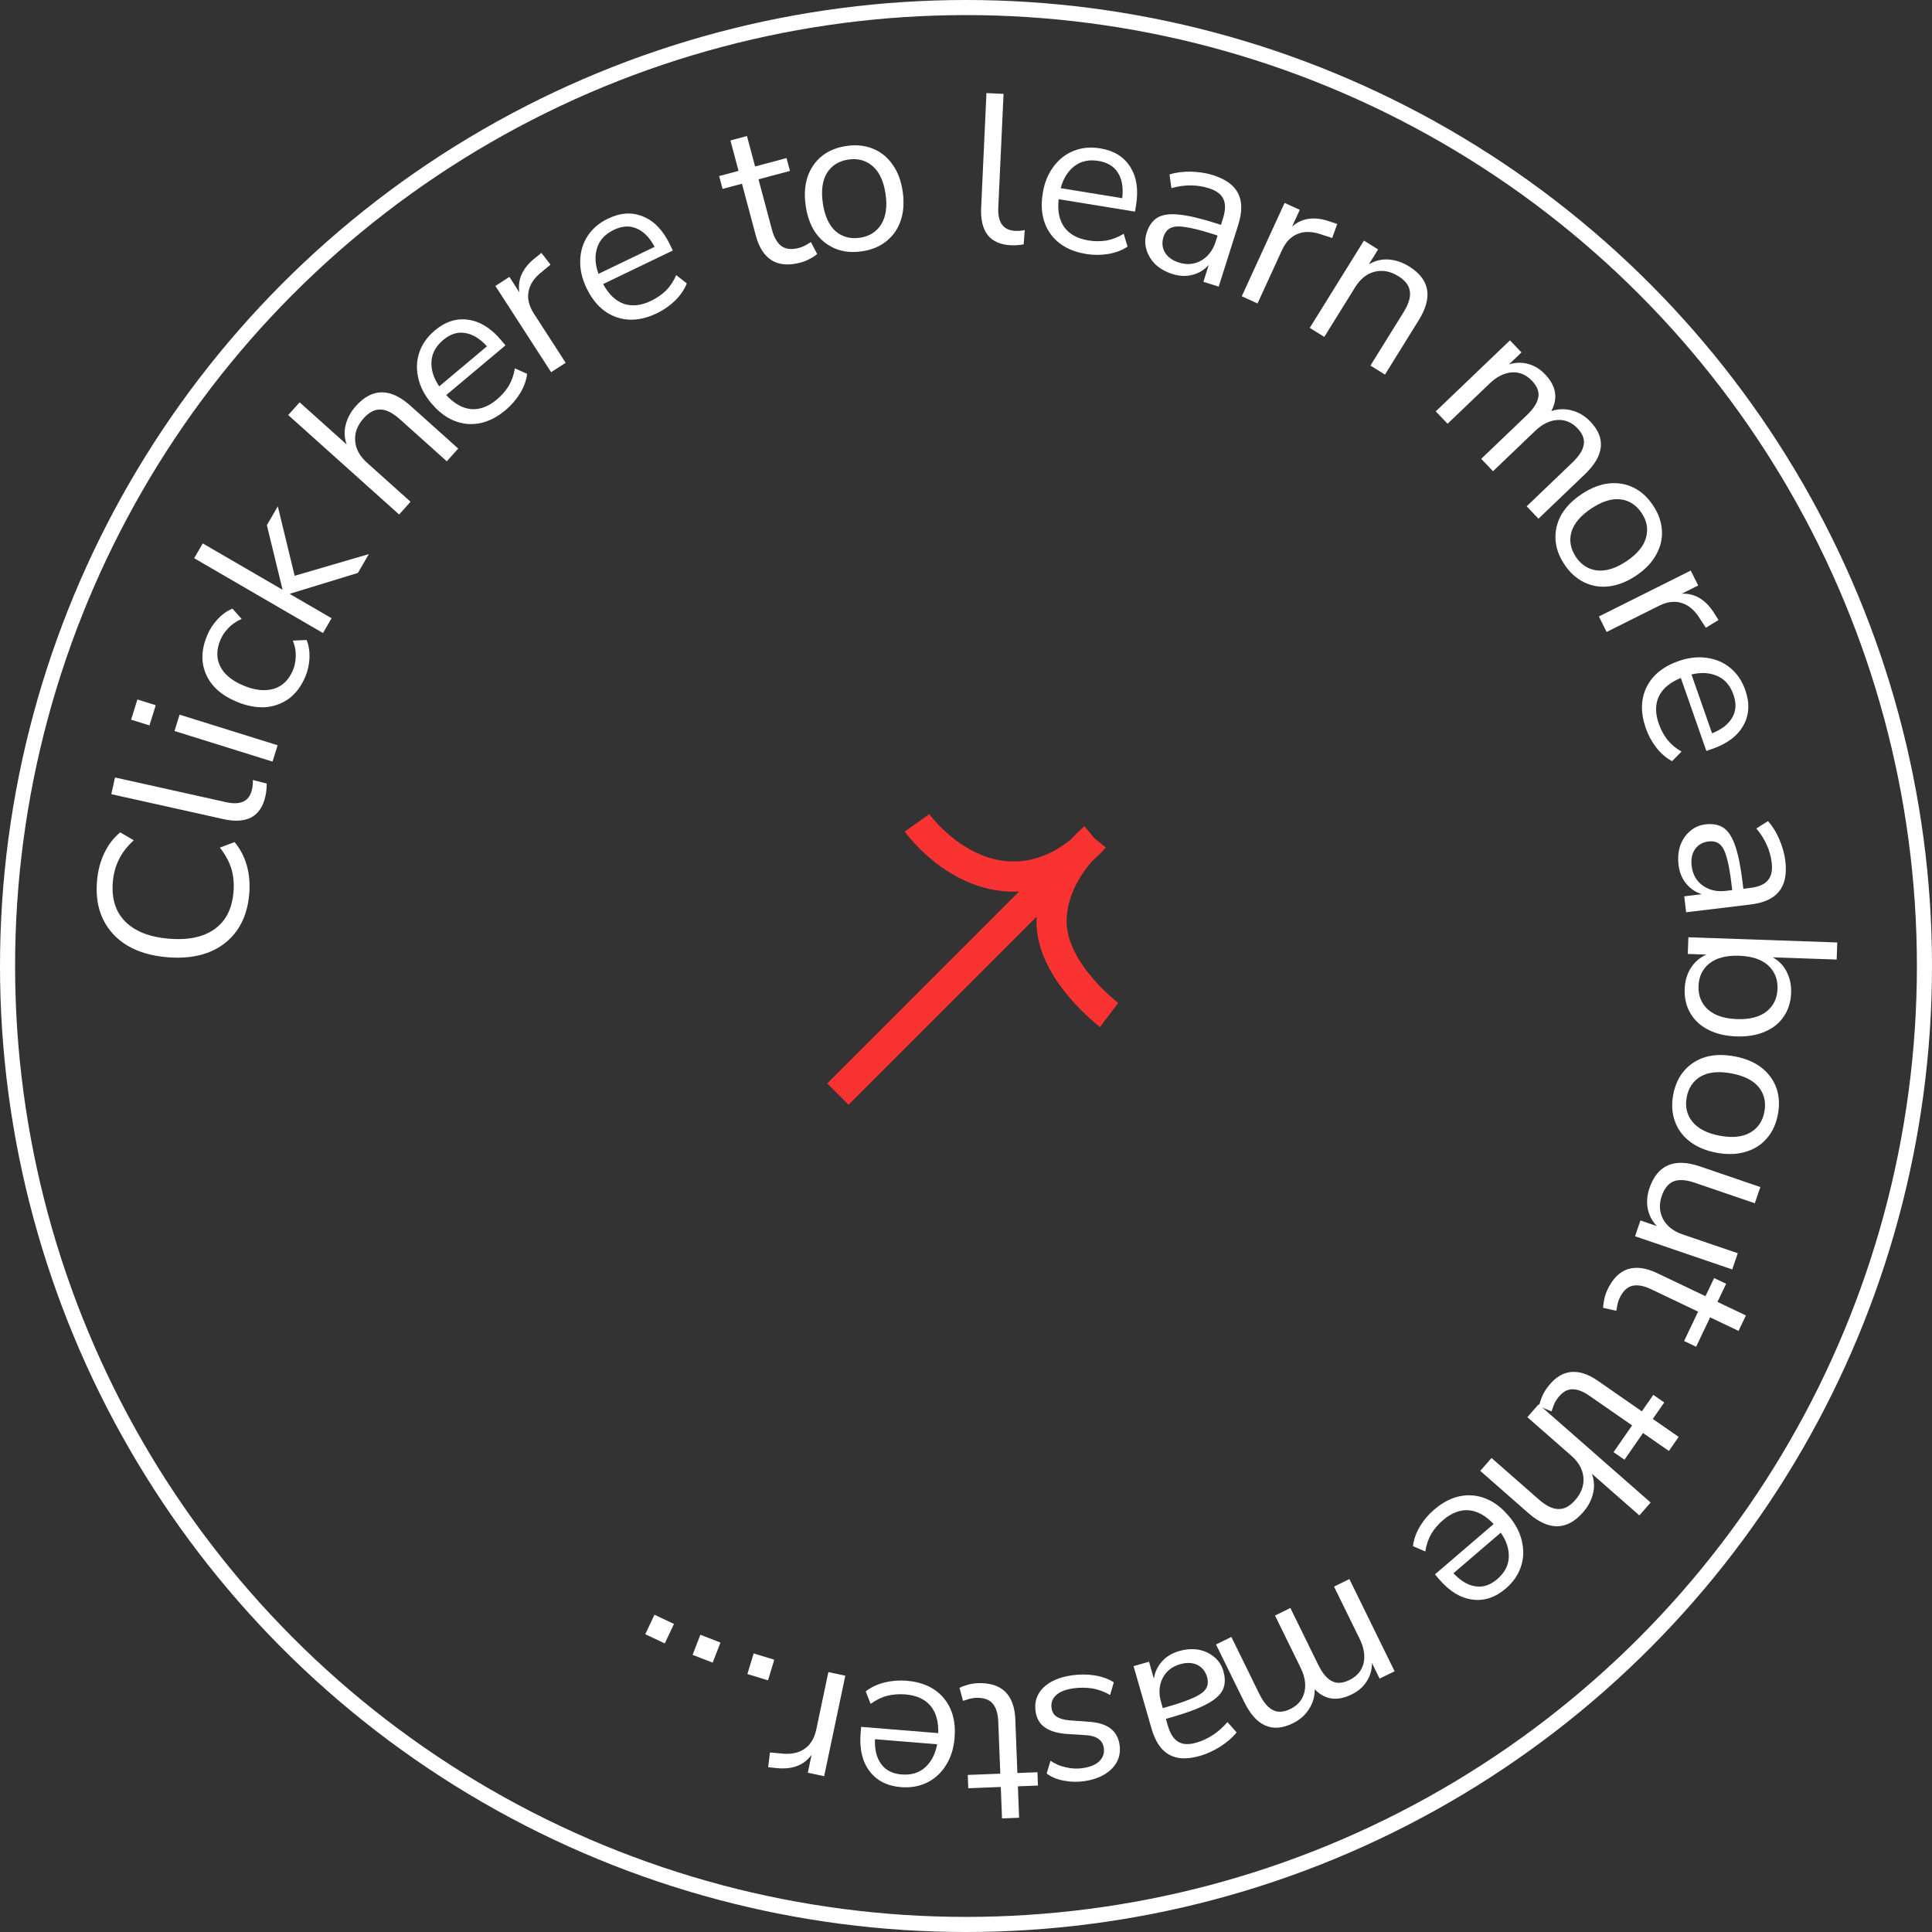 <svg width="128" height="128" viewBox="0 0 128 128" fill="none" xmlns="http://www.w3.org/2000/svg">
<rect x="0" y="0" width="128" height="128" fill="#333333" stroke="none"/>
<circle cx="64" cy="64" r="63.5" stroke="white"/>
<path d="M55.512 72.485L72.482 55.515M72.482 55.515C72.482 55.515 70.193 58.357 66.624 58.053C63.055 57.748 60.754 54.515 60.754 54.515M72.482 55.515C72.482 55.515 69.64 57.803 69.668 61.096C69.695 64.389 73.482 67.243 73.482 67.243" stroke="#F93232" stroke-width="2"/>
<path d="M16.512 59.231C16.43 60.198 16.155 61.008 15.687 61.661C15.22 62.315 14.593 62.795 13.808 63.103C13.024 63.402 12.111 63.507 11.07 63.418C10.037 63.331 9.16 63.073 8.438 62.647C7.716 62.211 7.18 61.631 6.829 60.908C6.479 60.185 6.344 59.34 6.427 58.373C6.484 57.694 6.644 57.08 6.906 56.531C7.169 55.972 7.522 55.511 7.966 55.146L8.862 55.672C8.426 56.065 8.1 56.487 7.883 56.937C7.659 57.377 7.523 57.876 7.475 58.434C7.381 59.541 7.658 60.416 8.305 61.062C8.953 61.707 9.909 62.083 11.174 62.191C12.448 62.299 13.459 62.09 14.206 61.563C14.954 61.037 15.374 60.22 15.468 59.114C15.516 58.556 15.47 58.041 15.333 57.571C15.186 57.09 14.931 56.618 14.568 56.157L15.54 55.79C15.906 56.224 16.176 56.739 16.35 57.334C16.516 57.919 16.57 58.552 16.512 59.231Z" fill="white"/>
<path d="M17.584 52.751C17.434 53.425 17.125 53.892 16.656 54.151C16.18 54.399 15.564 54.439 14.808 54.27L7.374 52.616L7.62 51.509L14.972 53.145C15.947 53.362 16.52 53.084 16.693 52.309C16.744 52.081 16.762 51.87 16.748 51.676L17.671 51.91C17.672 52.207 17.643 52.487 17.584 52.751Z" fill="white"/>
<path d="M9.902 48.06L8.686 47.68L9.103 46.344L10.319 46.723L9.902 48.06ZM18.056 50.458L11.561 48.431L11.899 47.348L18.394 49.375L18.056 50.458Z" fill="white"/>
<path d="M20.23 44.828C19.965 45.456 19.603 45.941 19.144 46.284C18.676 46.623 18.144 46.814 17.549 46.856C16.948 46.886 16.317 46.761 15.655 46.481C14.658 46.059 13.991 45.457 13.652 44.676C13.305 43.891 13.332 43.025 13.732 42.08C13.895 41.693 14.126 41.34 14.424 41.02C14.721 40.7 15.047 40.468 15.402 40.324L16.01 41.007C15.664 41.154 15.371 41.355 15.132 41.608C14.897 41.853 14.723 42.109 14.61 42.375C14.334 43.029 14.327 43.619 14.591 44.146C14.846 44.669 15.356 45.093 16.121 45.416C16.869 45.732 17.536 45.807 18.124 45.64C18.703 45.469 19.13 45.057 19.407 44.404C19.519 44.138 19.582 43.835 19.594 43.495C19.609 43.147 19.545 42.796 19.401 42.441L20.314 42.402C20.458 42.756 20.521 43.158 20.504 43.607C20.482 44.043 20.39 44.45 20.23 44.828Z" fill="white"/>
<path d="M21.398 41.94L12.864 36.983L13.433 36.002L18.699 39.061L18.713 39.037L17.681 34.794L18.405 33.547L19.522 38.147L24.436 36.711L23.712 37.958L19.222 39.332L19.208 39.357L21.968 40.96L21.398 41.94Z" fill="white"/>
<path d="M26.443 34.087L19.094 27.498L19.851 26.654L22.968 29.448C22.812 29.007 22.791 28.569 22.906 28.133C23.02 27.684 23.246 27.271 23.582 26.896C24.66 25.694 25.866 25.691 27.2 26.887L30.359 29.719L29.602 30.563L26.495 27.778C26.023 27.355 25.595 27.14 25.211 27.134C24.827 27.116 24.454 27.308 24.093 27.711C23.675 28.177 23.488 28.679 23.53 29.219C23.572 29.745 23.833 30.224 24.313 30.654L27.2 33.242L26.443 34.087Z" fill="white"/>
<path d="M33.502 27.165C32.68 27.855 31.829 28.162 30.948 28.085C30.061 28 29.269 27.544 28.573 26.714C28.123 26.178 27.834 25.616 27.707 25.029C27.573 24.434 27.6 23.87 27.785 23.336C27.972 22.79 28.313 22.309 28.806 21.895C29.514 21.301 30.26 21.065 31.044 21.187C31.823 21.301 32.545 21.755 33.211 22.549L33.489 22.881L29.564 26.175C30.091 26.744 30.643 27.054 31.222 27.105C31.795 27.148 32.36 26.936 32.917 26.468C33.232 26.204 33.493 25.906 33.701 25.573C33.903 25.233 34.04 24.844 34.111 24.406L34.925 24.766C34.875 25.185 34.721 25.613 34.465 26.047C34.202 26.475 33.881 26.847 33.502 27.165ZM29.367 22.521C28.874 22.935 28.613 23.415 28.585 23.963C28.557 24.51 28.728 25.055 29.098 25.598L32.262 22.943C31.796 22.432 31.312 22.138 30.809 22.061C30.312 21.977 29.832 22.131 29.367 22.521Z" fill="white"/>
<path d="M36.514 24.659L32.82 18.945L33.748 18.345L34.41 19.368C34.269 18.48 34.651 17.695 35.553 17.011L35.871 16.755L36.474 17.533L35.92 17.991C35.41 18.388 35.11 18.826 35.02 19.306C34.926 19.779 35.043 20.27 35.372 20.779L37.478 24.036L36.514 24.659Z" fill="white"/>
<path d="M43.53 20.751C42.562 21.217 41.661 21.303 40.827 21.011C39.988 20.71 39.334 20.072 38.864 19.097C38.561 18.466 38.42 17.85 38.441 17.249C38.459 16.64 38.624 16.1 38.936 15.629C39.252 15.145 39.7 14.764 40.28 14.484C41.113 14.084 41.894 14.039 42.624 14.351C43.35 14.654 43.938 15.272 44.387 16.206L44.575 16.597L39.958 18.819C40.328 19.501 40.787 19.938 41.335 20.13C41.879 20.313 42.479 20.247 43.135 19.931C43.505 19.753 43.832 19.529 44.116 19.257C44.395 18.978 44.624 18.635 44.801 18.228L45.501 18.777C45.348 19.172 45.094 19.548 44.738 19.905C44.378 20.255 43.975 20.537 43.53 20.751ZM40.67 15.229C40.09 15.508 39.718 15.91 39.556 16.433C39.394 16.957 39.425 17.527 39.649 18.144L43.37 16.353C43.046 15.743 42.649 15.338 42.18 15.139C41.72 14.936 41.217 14.966 40.67 15.229Z" fill="white"/>
<path d="M53.044 17.395C52.268 17.602 51.632 17.555 51.136 17.252C50.638 16.941 50.285 16.398 50.078 15.622L49.157 12.173L47.872 12.516L47.645 11.664L48.93 11.321L48.392 9.305L49.488 9.013L50.026 11.028L52.109 10.472L52.336 11.324L50.253 11.88L51.145 15.221C51.282 15.735 51.495 16.099 51.784 16.311C52.07 16.515 52.456 16.552 52.943 16.422C53.088 16.384 53.227 16.327 53.362 16.253C53.496 16.178 53.617 16.107 53.725 16.04L54.138 16.828C54.038 16.922 53.882 17.026 53.671 17.141C53.46 17.255 53.251 17.34 53.044 17.395Z" fill="white"/>
<path d="M57.094 16.653C56.438 16.747 55.85 16.686 55.328 16.468C54.807 16.251 54.375 15.902 54.033 15.424C53.698 14.934 53.48 14.334 53.378 13.622C53.276 12.911 53.317 12.278 53.502 11.723C53.694 11.158 54.01 10.698 54.449 10.343C54.889 9.987 55.436 9.763 56.092 9.669C56.739 9.576 57.323 9.638 57.844 9.856C58.375 10.072 58.808 10.425 59.142 10.914C59.484 11.393 59.706 11.988 59.808 12.7C59.91 13.411 59.865 14.049 59.673 14.614C59.488 15.169 59.172 15.624 58.723 15.981C58.284 16.336 57.741 16.56 57.094 16.653ZM56.965 15.752C57.593 15.662 58.065 15.368 58.38 14.87C58.694 14.363 58.791 13.694 58.672 12.863C58.551 12.022 58.27 11.407 57.827 11.018C57.385 10.629 56.85 10.479 56.221 10.569C55.584 10.661 55.108 10.956 54.792 11.453C54.486 11.95 54.394 12.618 54.514 13.459C54.634 14.291 54.911 14.906 55.345 15.306C55.788 15.695 56.328 15.844 56.965 15.752Z" fill="white"/>
<path d="M66.976 16.249C66.286 16.217 65.773 15.993 65.438 15.575C65.112 15.149 64.967 14.549 65.003 13.775L65.355 6.167L66.488 6.22L66.139 13.744C66.093 14.741 66.466 15.258 67.259 15.295C67.492 15.306 67.703 15.288 67.892 15.241L67.82 16.19C67.528 16.242 67.247 16.262 66.976 16.249Z" fill="white"/>
<path d="M71.959 16.827C70.9 16.654 70.112 16.209 69.596 15.491C69.081 14.764 68.91 13.866 69.085 12.797C69.197 12.107 69.435 11.521 69.797 11.041C70.16 10.552 70.605 10.204 71.13 9.996C71.666 9.781 72.252 9.725 72.888 9.829C73.8 9.978 74.466 10.389 74.885 11.063C75.307 11.727 75.434 12.57 75.267 13.593L75.197 14.021L70.14 13.197C70.052 13.967 70.178 14.588 70.517 15.059C70.858 15.522 71.387 15.811 72.106 15.929C72.511 15.995 72.908 15.998 73.296 15.938C73.685 15.869 74.069 15.719 74.447 15.488L74.706 16.338C74.355 16.575 73.932 16.737 73.435 16.826C72.939 16.906 72.448 16.906 71.959 16.827ZM72.781 10.662C72.145 10.559 71.611 10.675 71.177 11.011C70.744 11.347 70.443 11.832 70.273 12.466L74.35 13.131C74.433 12.445 74.34 11.886 74.07 11.454C73.809 11.024 73.379 10.76 72.781 10.662Z" fill="white"/>
<path d="M77.675 18.153C77.23 18.012 76.856 17.801 76.553 17.52C76.263 17.232 76.063 16.904 75.954 16.537C75.845 16.17 75.849 15.799 75.968 15.425C76.117 14.954 76.355 14.618 76.683 14.418C77.019 14.221 77.486 14.153 78.083 14.215C78.692 14.271 79.486 14.453 80.465 14.762L80.892 14.898L81.023 14.484C81.197 13.932 81.207 13.499 81.051 13.186C80.908 12.867 80.587 12.628 80.088 12.47C79.697 12.347 79.3 12.285 78.899 12.285C78.5 12.277 78.07 12.336 77.609 12.464L77.484 11.559C77.898 11.425 78.368 11.364 78.894 11.373C79.428 11.386 79.918 11.462 80.363 11.603C81.199 11.867 81.753 12.268 82.024 12.803C82.304 13.342 82.307 14.043 82.034 14.906L80.743 18.991L79.728 18.67L80.083 17.549C79.793 17.878 79.434 18.098 79.008 18.208C78.591 18.32 78.146 18.302 77.675 18.153ZM78.106 17.394C78.639 17.563 79.133 17.518 79.587 17.26C80.043 16.993 80.361 16.575 80.541 16.006L80.668 15.605L80.254 15.474C79.534 15.246 78.953 15.102 78.512 15.041C78.083 14.974 77.757 14.998 77.534 15.113C77.324 15.223 77.173 15.42 77.083 15.705C76.968 16.07 76.998 16.407 77.174 16.717C77.359 17.03 77.669 17.256 78.106 17.394Z" fill="white"/>
<path d="M82.271 19.628L85.107 13.443L86.113 13.904L85.605 15.011C86.278 14.416 87.145 14.316 88.207 14.71L88.594 14.841L88.261 15.767L87.577 15.546C86.969 15.328 86.438 15.311 85.984 15.493C85.535 15.667 85.184 16.03 84.931 16.581L83.315 20.106L82.271 19.628Z" fill="white"/>
<path d="M86.775 21.723L90.364 15.942L91.303 16.526L90.691 17.513C91.107 17.266 91.547 17.16 92.009 17.194C92.471 17.229 92.92 17.381 93.356 17.652C94.728 18.503 94.941 19.691 93.996 21.213L91.758 24.817L90.795 24.219L92.996 20.674C93.33 20.135 93.467 19.676 93.406 19.297C93.357 18.916 93.103 18.582 92.643 18.297C92.112 17.967 91.584 17.87 91.06 18.006C90.549 18.139 90.124 18.479 89.784 19.026L87.738 22.321L86.775 21.723Z" fill="white"/>
<path d="M95.123 27.255L100.038 22.549L100.803 23.349L99.973 24.142C100.412 24.007 100.835 23.996 101.241 24.111C101.655 24.219 102.03 24.448 102.365 24.799C103.101 25.567 103.238 26.379 102.777 27.233C103.23 27.085 103.682 27.072 104.135 27.194C104.594 27.309 105.005 27.556 105.366 27.933C106.412 29.026 106.288 30.191 104.993 31.431L101.929 34.364L101.145 33.545L104.168 30.65C104.62 30.218 104.873 29.821 104.927 29.459C104.994 29.097 104.854 28.734 104.505 28.37C104.124 27.972 103.68 27.791 103.17 27.826C102.661 27.861 102.171 28.105 101.699 28.557L98.918 31.219L98.134 30.4L101.158 27.505C101.609 27.073 101.862 26.675 101.916 26.314C101.984 25.952 101.843 25.589 101.494 25.225C101.107 24.821 100.659 24.636 100.15 24.671C99.647 24.713 99.16 24.96 98.688 25.412L95.907 28.074L95.123 27.255Z" fill="white"/>
<path d="M103.65 37.401C103.282 36.85 103.084 36.292 103.055 35.728C103.026 35.163 103.154 34.624 103.439 34.108C103.736 33.596 104.183 33.14 104.781 32.741C105.379 32.342 105.968 32.106 106.547 32.033C107.14 31.962 107.692 32.049 108.202 32.292C108.712 32.535 109.151 32.932 109.519 33.483C109.882 34.026 110.077 34.58 110.106 35.145C110.14 35.717 110.009 36.259 109.711 36.772C109.427 37.287 108.986 37.744 108.388 38.143C107.79 38.542 107.195 38.777 106.602 38.847C106.023 38.92 105.475 38.831 104.96 38.58C104.45 38.337 104.013 37.944 103.65 37.401ZM104.407 36.896C104.76 37.423 105.228 37.722 105.813 37.792C106.406 37.856 107.052 37.655 107.751 37.188C108.457 36.717 108.89 36.198 109.05 35.631C109.21 35.064 109.114 34.516 108.762 33.988C108.404 33.453 107.933 33.15 107.348 33.081C106.768 33.019 106.125 33.224 105.419 33.695C104.72 34.162 104.284 34.677 104.111 35.242C103.951 35.809 104.05 36.36 104.407 36.896Z" fill="white"/>
<path d="M105.93 40.843L112.016 37.801L112.51 38.791L111.421 39.335C112.318 39.294 113.057 39.759 113.637 40.732L113.856 41.076L113.017 41.59L112.623 40.988C112.285 40.437 111.882 40.091 111.414 39.949C110.955 39.803 110.454 39.865 109.912 40.136L106.443 41.87L105.93 40.843Z" fill="white"/>
<path d="M109.04 48.249C108.685 47.236 108.7 46.331 109.084 45.534C109.477 44.735 110.184 44.156 111.206 43.799C111.867 43.568 112.494 43.496 113.089 43.585C113.693 43.671 114.211 43.895 114.644 44.257C115.089 44.626 115.418 45.114 115.631 45.722C115.936 46.594 115.893 47.375 115.502 48.066C115.119 48.753 114.439 49.268 113.461 49.61L113.051 49.753L111.36 44.917C110.641 45.208 110.155 45.615 109.903 46.138C109.66 46.658 109.658 47.262 109.899 47.949C110.034 48.337 110.221 48.687 110.459 48.999C110.705 49.308 111.021 49.574 111.405 49.795L110.781 50.429C110.406 50.233 110.061 49.939 109.745 49.545C109.438 49.148 109.203 48.716 109.04 48.249ZM114.847 46.026C114.635 45.418 114.277 45.004 113.775 44.784C113.273 44.564 112.703 44.531 112.065 44.685L113.428 48.583C114.071 48.329 114.517 47.98 114.768 47.536C115.021 47.102 115.048 46.598 114.847 46.026Z" fill="white"/>
<path d="M111.208 57.298C111.152 56.835 111.19 56.407 111.321 56.016C111.463 55.632 111.679 55.315 111.969 55.064C112.258 54.813 112.597 54.664 112.987 54.617C113.478 54.558 113.882 54.637 114.199 54.852C114.518 55.077 114.772 55.475 114.963 56.044C115.164 56.621 115.325 57.42 115.448 58.439L115.501 58.884L115.932 58.832C116.507 58.763 116.904 58.593 117.126 58.322C117.357 58.059 117.442 57.669 117.38 57.15C117.331 56.742 117.223 56.355 117.057 55.99C116.9 55.623 116.668 55.256 116.361 54.889L117.134 54.401C117.427 54.724 117.677 55.126 117.886 55.608C118.095 56.1 118.228 56.578 118.283 57.041C118.388 57.912 118.252 58.582 117.876 59.05C117.501 59.528 116.864 59.82 115.965 59.928L111.711 60.439L111.585 59.382L112.752 59.242C112.333 59.114 111.985 58.878 111.709 58.535C111.433 58.202 111.266 57.79 111.208 57.298ZM112.077 57.377C112.144 57.933 112.388 58.365 112.811 58.671C113.242 58.977 113.754 59.094 114.347 59.023L114.764 58.972L114.713 58.541C114.623 57.791 114.514 57.202 114.388 56.776C114.272 56.357 114.115 56.071 113.918 55.916C113.731 55.769 113.489 55.713 113.193 55.749C112.813 55.794 112.518 55.961 112.308 56.25C112.1 56.547 112.023 56.923 112.077 57.377Z" fill="white"/>
<path d="M111.614 65.535C111.633 64.993 111.771 64.522 112.027 64.12C112.284 63.727 112.625 63.436 113.052 63.245L111.821 63.202L111.86 62.097L121.724 62.44L121.684 63.573L117.445 63.426C117.839 63.636 118.146 63.95 118.365 64.368C118.583 64.787 118.684 65.257 118.666 65.78C118.645 66.386 118.482 66.908 118.177 67.346C117.881 67.793 117.463 68.129 116.923 68.353C116.392 68.586 115.763 68.691 115.035 68.665C114.317 68.64 113.697 68.493 113.174 68.222C112.66 67.962 112.266 67.598 111.993 67.131C111.719 66.673 111.593 66.141 111.614 65.535ZM112.532 65.328C112.51 65.963 112.716 66.479 113.15 66.877C113.594 67.275 114.236 67.489 115.075 67.518C115.924 67.547 116.579 67.379 117.04 67.012C117.501 66.645 117.742 66.144 117.765 65.51C117.787 64.876 117.58 64.36 117.146 63.962C116.711 63.564 116.07 63.35 115.221 63.321C114.382 63.291 113.727 63.46 113.256 63.827C112.795 64.193 112.554 64.694 112.532 65.328Z" fill="white"/>
<path d="M110.854 72.532C110.976 71.88 111.224 71.343 111.597 70.919C111.971 70.495 112.439 70.198 113.003 70.028C113.574 69.868 114.212 69.855 114.919 69.987C115.625 70.119 116.211 70.361 116.677 70.714C117.15 71.078 117.485 71.525 117.68 72.055C117.875 72.585 117.912 73.176 117.791 73.827C117.671 74.469 117.424 75.003 117.05 75.427C116.675 75.86 116.202 76.156 115.631 76.315C115.068 76.485 114.433 76.504 113.726 76.372C113.02 76.24 112.43 75.993 111.957 75.629C111.491 75.276 111.161 74.83 110.968 74.29C110.772 73.76 110.735 73.174 110.854 72.532ZM111.749 72.699C111.632 73.323 111.759 73.864 112.129 74.322C112.509 74.782 113.111 75.09 113.937 75.244C114.772 75.4 115.445 75.331 115.955 75.037C116.466 74.743 116.779 74.284 116.896 73.66C117.014 73.027 116.888 72.481 116.518 72.023C116.146 71.574 115.543 71.271 114.708 71.115C113.882 70.961 113.21 71.025 112.692 71.308C112.182 71.602 111.867 72.066 111.749 72.699Z" fill="white"/>
<path d="M109.278 78.725C109.806 77.179 110.922 76.697 112.627 77.279L116.628 78.645L116.262 79.718L112.274 78.357C111.7 78.161 111.237 78.131 110.884 78.267C110.529 78.412 110.266 78.737 110.094 79.24C109.907 79.788 109.936 80.296 110.18 80.764C110.434 81.235 110.865 81.574 111.475 81.782L115.132 83.03L114.765 84.103L108.326 81.906L108.683 80.859L109.77 81.23C109.45 80.894 109.248 80.505 109.163 80.061C109.083 79.63 109.122 79.184 109.278 78.725Z" fill="white"/>
<path d="M106.497 85.446C106.842 84.722 107.291 84.269 107.842 84.087C108.403 83.91 109.045 83.994 109.77 84.339L112.992 85.875L113.565 84.675L114.361 85.054L113.788 86.255L115.671 87.152L115.183 88.176L113.3 87.278L112.373 89.225L111.576 88.845L112.504 86.899L109.383 85.411C108.903 85.182 108.488 85.108 108.139 85.19C107.798 85.276 107.519 85.546 107.302 86.001C107.238 86.136 107.191 86.279 107.16 86.43C107.13 86.58 107.105 86.719 107.086 86.844L106.219 86.648C106.212 86.51 106.233 86.324 106.283 86.089C106.333 85.854 106.404 85.64 106.497 85.446Z" fill="white"/>
<path d="M102.437 92.034C102.894 91.374 103.41 91 103.984 90.91C104.566 90.825 105.186 91.011 105.845 91.469L108.778 93.505L109.536 92.413L110.261 92.916L109.502 94.008L111.216 95.198L110.569 96.13L108.855 94.94L107.626 96.711L106.901 96.208L108.131 94.437L105.291 92.465C104.854 92.161 104.456 92.022 104.099 92.046C103.748 92.075 103.43 92.297 103.142 92.711C103.057 92.834 102.987 92.967 102.933 93.111C102.878 93.255 102.832 93.387 102.793 93.508L101.968 93.174C101.984 93.037 102.035 92.857 102.122 92.633C102.209 92.41 102.314 92.21 102.437 92.034Z" fill="white"/>
<path d="M101.939 93.038L109.359 99.546L108.612 100.399L105.465 97.639C105.626 98.078 105.651 98.516 105.541 98.953C105.431 99.404 105.211 99.818 104.878 100.197C103.814 101.411 102.608 101.427 101.26 100.246L98.071 97.449L98.819 96.596L101.955 99.347C102.433 99.766 102.863 99.975 103.247 99.977C103.631 99.991 104.002 99.795 104.359 99.388C104.771 98.918 104.953 98.413 104.905 97.874C104.857 97.348 104.591 96.873 104.107 96.448L101.191 93.891L101.939 93.038Z" fill="white"/>
<path d="M95.009 100.023C95.824 99.324 96.672 99.008 97.554 99.076C98.442 99.15 99.238 99.598 99.943 100.42C100.399 100.951 100.694 101.51 100.828 102.096C100.967 102.689 100.947 103.254 100.768 103.789C100.587 104.338 100.252 104.822 99.763 105.242C99.062 105.843 98.318 106.087 97.532 105.974C96.753 105.868 96.026 105.422 95.351 104.636L95.069 104.307L98.958 100.97C98.425 100.407 97.869 100.103 97.29 100.058C96.717 100.021 96.154 100.24 95.602 100.714C95.29 100.981 95.032 101.282 94.828 101.617C94.629 101.96 94.497 102.35 94.43 102.788L93.613 102.438C93.659 102.018 93.807 101.589 94.059 101.152C94.317 100.721 94.634 100.345 95.009 100.023ZM99.195 104.622C99.683 104.203 99.939 103.719 99.961 103.172C99.983 102.624 99.806 102.081 99.43 101.543L96.296 104.232C96.767 104.738 97.254 105.026 97.758 105.098C98.255 105.176 98.734 105.017 99.195 104.622Z" fill="white"/>
<path d="M89.4 104.617L92.396 110.726L91.403 111.213L90.898 110.182C90.894 110.641 90.776 111.048 90.544 111.401C90.316 111.762 89.984 112.049 89.548 112.263C88.593 112.732 87.778 112.617 87.103 111.919C87.108 112.395 86.983 112.83 86.73 113.225C86.48 113.628 86.121 113.944 85.652 114.174C84.294 114.84 83.221 114.369 82.432 112.76L80.564 108.951L81.582 108.452L83.425 112.21C83.701 112.771 84.003 113.133 84.331 113.294C84.655 113.467 85.044 113.443 85.496 113.221C85.991 112.979 86.298 112.61 86.419 112.114C86.54 111.618 86.456 111.077 86.168 110.49L84.473 107.034L85.491 106.534L87.334 110.293C87.61 110.854 87.912 111.215 88.24 111.377C88.564 111.55 88.953 111.526 89.405 111.304C89.908 111.058 90.22 110.686 90.341 110.191C90.453 109.699 90.365 109.16 90.078 108.573L88.382 105.117L89.4 104.617Z" fill="white"/>
<path d="M78.122 109.388C78.57 109.259 78.998 109.228 79.406 109.296C79.807 109.375 80.155 109.537 80.449 109.783C80.743 110.028 80.944 110.34 81.052 110.716C81.189 111.192 81.176 111.603 81.014 111.951C80.843 112.301 80.491 112.616 79.96 112.895C79.421 113.185 78.659 113.472 77.672 113.756L77.242 113.88L77.362 114.297C77.522 114.853 77.753 115.219 78.056 115.394C78.352 115.581 78.751 115.602 79.254 115.457C79.648 115.344 80.013 115.176 80.347 114.954C80.684 114.741 81.009 114.453 81.323 114.091L81.928 114.777C81.656 115.117 81.299 115.428 80.856 115.711C80.404 115.996 79.954 116.203 79.505 116.332C78.662 116.574 77.979 116.547 77.457 116.251C76.926 115.956 76.535 115.374 76.285 114.504L75.102 110.387L76.125 110.093L76.449 111.223C76.509 110.789 76.686 110.408 76.98 110.08C77.266 109.755 77.646 109.525 78.122 109.388ZM78.183 110.259C77.644 110.414 77.258 110.724 77.022 111.19C76.79 111.664 76.756 112.189 76.921 112.763L77.037 113.167L77.454 113.047C78.181 112.838 78.744 112.637 79.145 112.444C79.54 112.263 79.798 112.062 79.919 111.843C80.034 111.635 80.051 111.388 79.968 111.101C79.863 110.733 79.651 110.468 79.333 110.307C79.005 110.149 78.622 110.133 78.183 110.259Z" fill="white"/>
<path d="M71.011 110.995C71.538 110.92 72.047 110.922 72.54 111.002C73.032 111.082 73.45 111.235 73.793 111.459L73.546 112.3C73.175 112.08 72.782 111.934 72.366 111.862C71.942 111.8 71.523 111.799 71.107 111.858C70.58 111.934 70.197 112.088 69.957 112.32C69.717 112.553 69.621 112.835 69.668 113.168C69.706 113.427 69.822 113.617 70.019 113.74C70.217 113.872 70.512 113.952 70.902 113.981L72.203 114.077C73.385 114.162 74.042 114.671 74.176 115.604C74.264 116.214 74.094 116.738 73.666 117.177C73.23 117.617 72.619 117.893 71.833 118.006C71.371 118.072 70.922 118.061 70.485 117.973C70.04 117.895 69.659 117.738 69.342 117.5L69.603 116.657C69.907 116.868 70.248 117.012 70.627 117.09C70.998 117.178 71.359 117.197 71.71 117.146C72.228 117.072 72.606 116.914 72.844 116.672C73.083 116.431 73.179 116.144 73.131 115.811C73.057 115.294 72.667 115.01 71.962 114.96L70.663 114.878C70.053 114.834 69.576 114.69 69.23 114.447C68.885 114.214 68.678 113.857 68.609 113.377C68.52 112.758 68.695 112.233 69.133 111.802C69.572 111.381 70.198 111.112 71.011 110.995Z" fill="white"/>
<path d="M64.765 111.516C65.567 111.485 66.177 111.672 66.594 112.076C67.011 112.489 67.236 113.097 67.267 113.899L67.404 117.467L68.733 117.415L68.767 118.297L67.438 118.348L67.519 120.432L66.386 120.476L66.305 118.392L64.151 118.475L64.117 117.594L66.271 117.51L66.138 114.055C66.117 113.523 65.99 113.122 65.755 112.851C65.521 112.589 65.152 112.468 64.648 112.487C64.499 112.493 64.35 112.517 64.203 112.56C64.055 112.604 63.921 112.646 63.801 112.688L63.572 111.828C63.691 111.758 63.865 111.691 64.097 111.626C64.328 111.561 64.55 111.524 64.765 111.516Z" fill="white"/>
<path d="M60.054 111.352C61.124 111.439 61.945 111.819 62.517 112.493C63.09 113.176 63.332 114.058 63.244 115.137C63.187 115.834 62.998 116.437 62.676 116.945C62.353 117.462 61.938 117.845 61.431 118.094C60.914 118.351 60.334 118.454 59.692 118.402C58.771 118.327 58.074 117.971 57.602 117.333C57.128 116.705 56.934 115.875 57.017 114.842L57.053 114.409L62.16 114.824C62.185 114.049 62.01 113.44 61.634 112.997C61.257 112.564 60.706 112.318 59.98 112.259C59.571 112.226 59.175 112.255 58.793 112.345C58.411 112.445 58.04 112.626 57.682 112.887L57.356 112.06C57.686 111.797 58.095 111.6 58.583 111.472C59.071 111.352 59.561 111.312 60.054 111.352ZM59.732 117.562C60.374 117.615 60.897 117.456 61.302 117.086C61.706 116.716 61.968 116.208 62.086 115.562L57.969 115.228C57.941 115.919 58.079 116.469 58.383 116.877C58.678 117.285 59.128 117.513 59.732 117.562Z" fill="white"/>
<path d="M56.004 111.019L54.602 117.677L53.52 117.449L53.771 116.257C53.245 116.985 52.422 117.275 51.299 117.124L50.893 117.081L51.013 116.105L51.729 116.17C52.371 116.248 52.892 116.148 53.294 115.87C53.694 115.602 53.957 115.17 54.082 114.577L54.881 110.782L56.004 111.019Z" fill="white"/>
<path d="M51.298 109.959L50.883 111.326L49.517 110.911L49.932 109.544L51.298 109.959Z" fill="white"/>
<path d="M47.733 108.824L47.216 110.155L45.885 109.639L46.402 108.307L47.733 108.824Z" fill="white"/>
<path d="M44.652 107.59L44.042 108.881L42.751 108.271L43.361 106.98L44.652 107.59Z" fill="white"/>
</svg>
